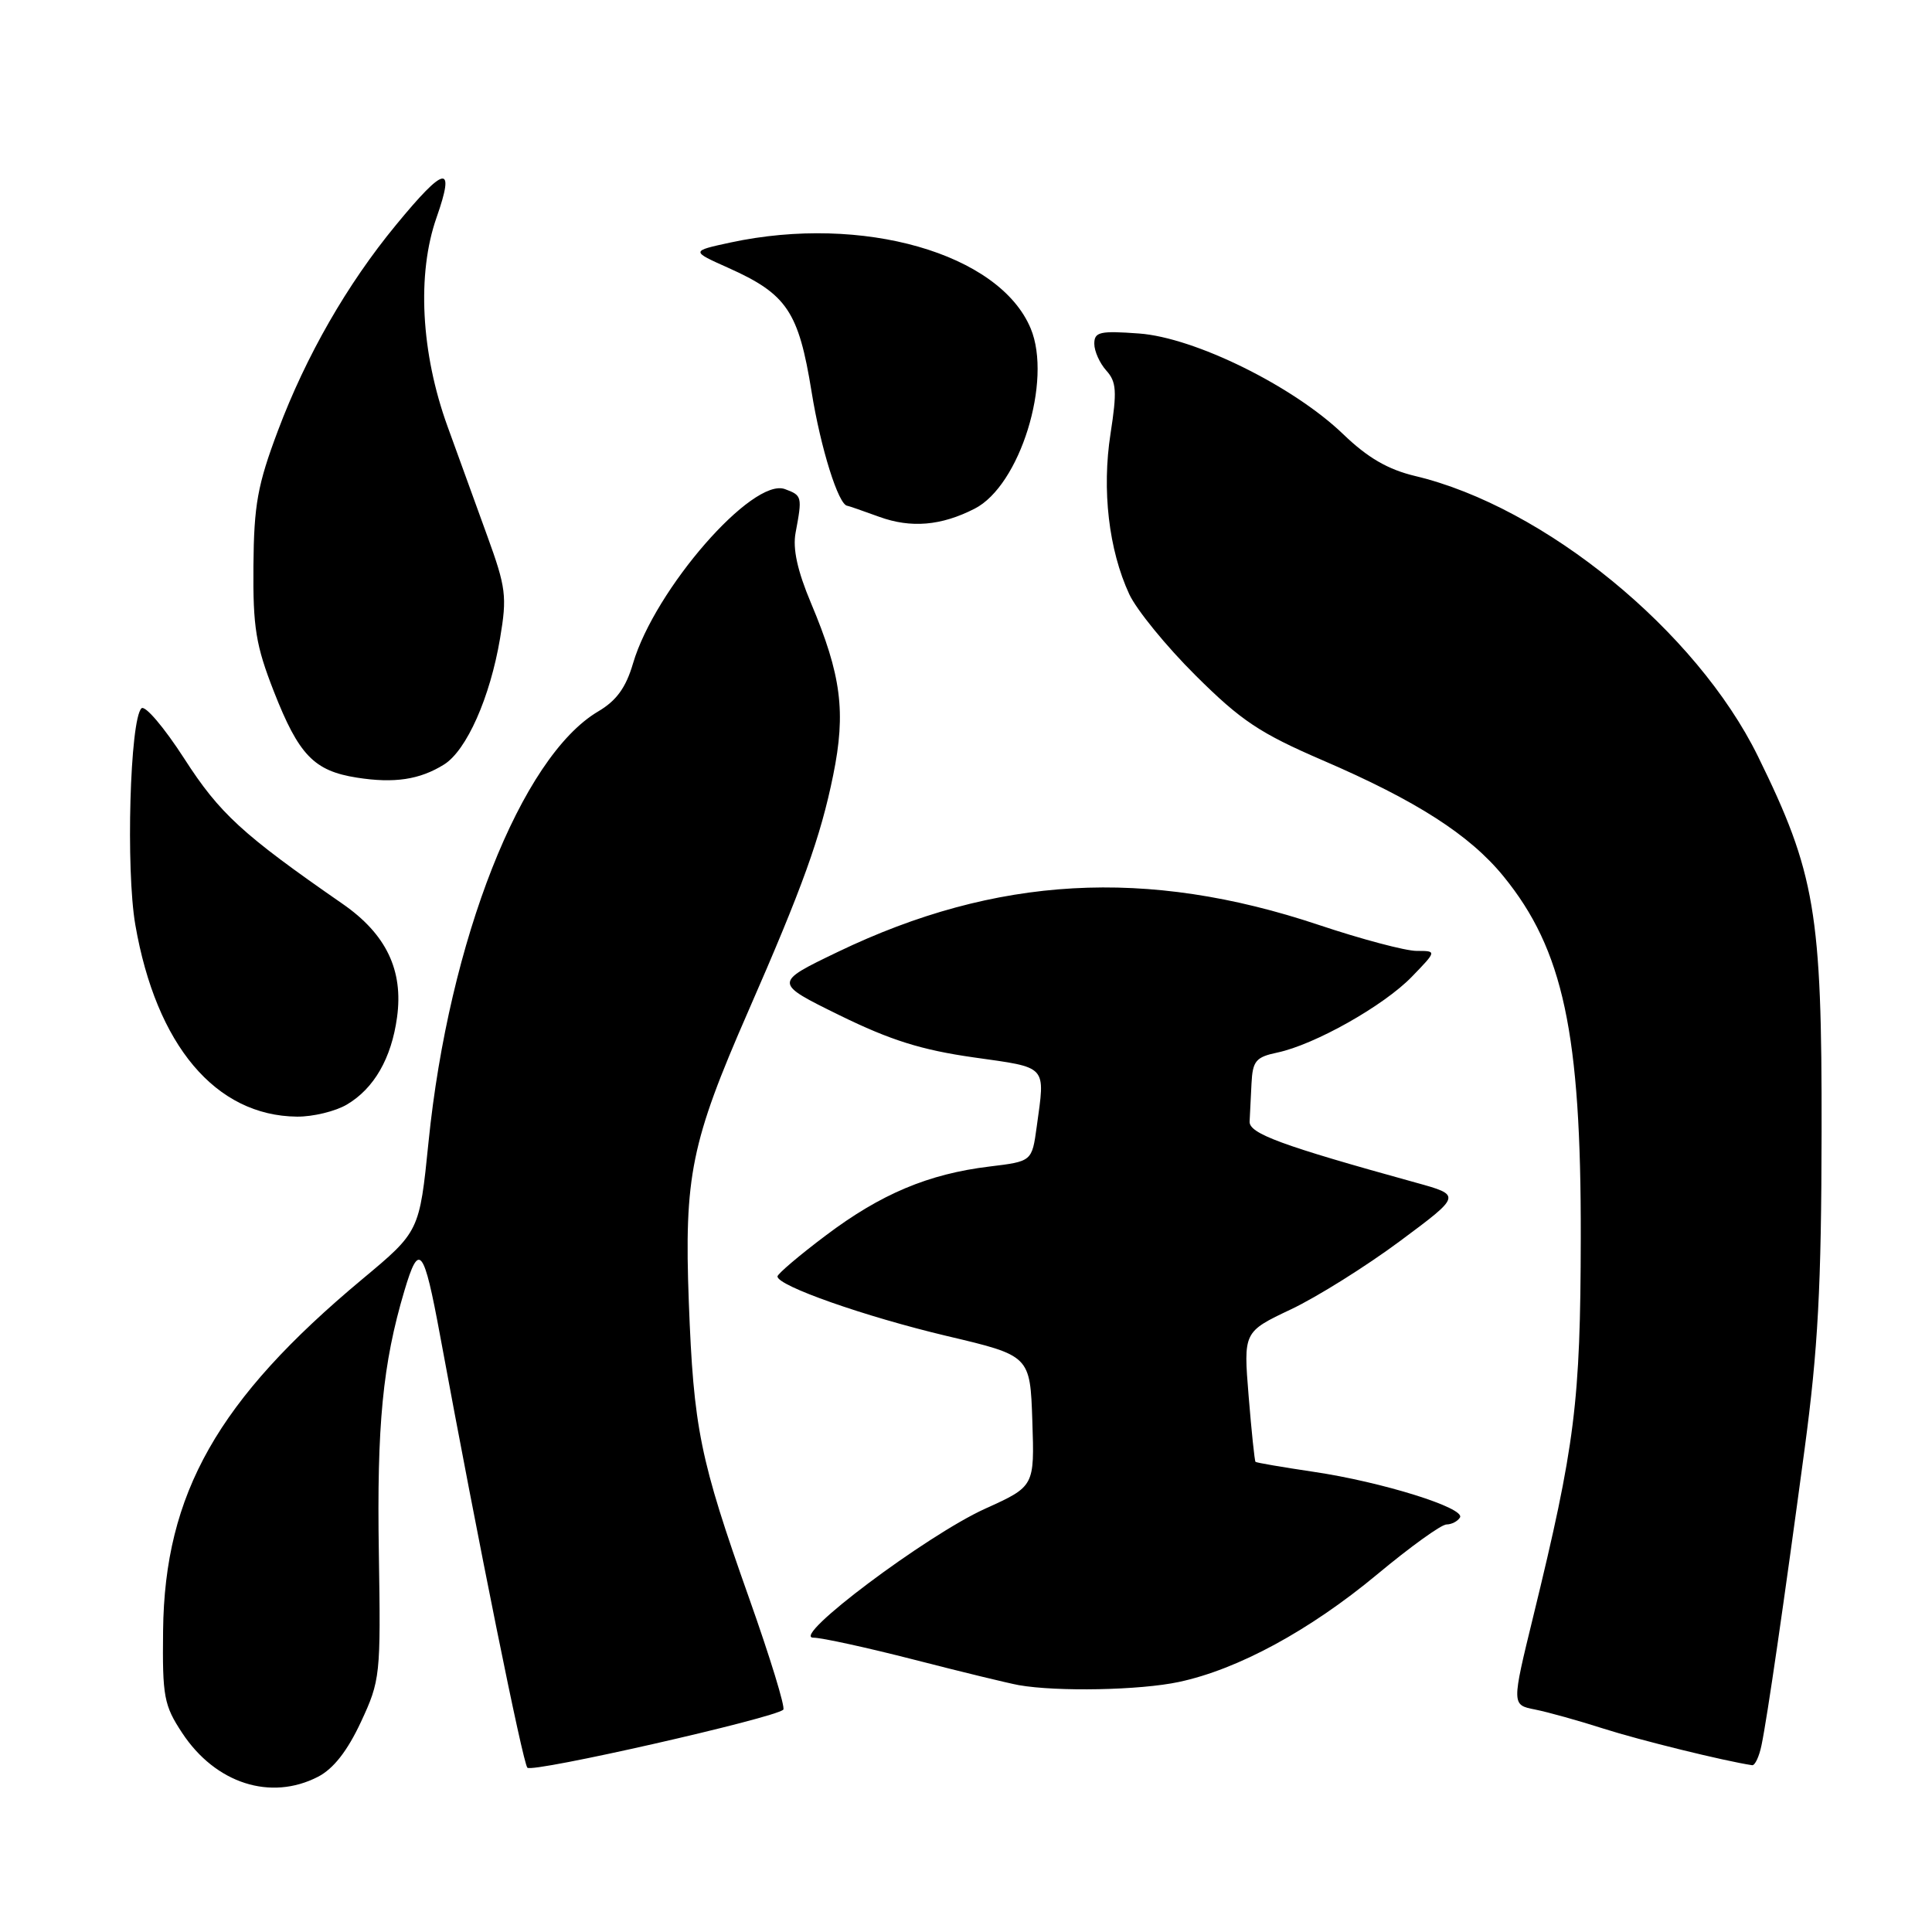 <?xml version="1.0" encoding="UTF-8" standalone="no"?>
<!DOCTYPE svg PUBLIC "-//W3C//DTD SVG 1.1//EN" "http://www.w3.org/Graphics/SVG/1.1/DTD/svg11.dtd" >
<svg xmlns="http://www.w3.org/2000/svg" xmlns:xlink="http://www.w3.org/1999/xlink" version="1.1" viewBox="0 0 256 256">
 <g >
 <path fill="currentColor"
d=" M 42.14 235.43 C 44.19 234.37 46.03 232.01 47.82 228.18 C 50.39 222.66 50.46 222.03 50.20 205.86 C 49.92 188.85 50.71 180.69 53.58 171.05 C 55.53 164.48 56.15 165.26 58.32 177.00 C 63.36 204.32 69.28 233.60 69.88 234.23 C 70.54 234.94 102.69 227.64 103.79 226.54 C 104.08 226.25 102.04 219.60 99.26 211.76 C 92.72 193.30 91.91 189.31 91.27 172.50 C 90.65 155.83 91.57 151.33 99.11 134.08 C 106.35 117.54 108.73 110.93 110.40 102.72 C 112.11 94.34 111.48 89.46 107.46 79.91 C 105.66 75.63 105.02 72.71 105.42 70.59 C 106.32 65.79 106.28 65.65 104.01 64.81 C 99.72 63.22 86.77 78.09 83.88 87.90 C 82.94 91.11 81.69 92.84 79.26 94.27 C 69.07 100.29 59.48 124.62 56.78 151.34 C 55.58 163.18 55.58 163.18 48.00 169.50 C 28.84 185.48 21.81 197.89 21.61 216.06 C 21.51 224.82 21.72 225.96 24.15 229.64 C 28.56 236.32 35.86 238.67 42.14 235.43 Z  M 233.41 231.25 C 234.17 227.61 236.39 212.33 239.12 192.00 C 240.90 178.72 241.34 170.53 241.37 150.00 C 241.42 120.89 240.53 115.67 232.94 100.22 C 224.78 83.61 204.64 67.14 187.50 63.07 C 183.91 62.21 181.23 60.66 178.00 57.55 C 171.38 51.17 158.29 44.72 150.92 44.19 C 145.74 43.81 145.00 43.98 145.00 45.55 C 145.00 46.54 145.72 48.13 146.59 49.10 C 147.94 50.59 148.02 51.85 147.15 57.47 C 145.99 64.93 146.91 72.85 149.63 78.73 C 150.59 80.80 154.55 85.66 158.44 89.52 C 164.45 95.50 166.95 97.16 175.25 100.74 C 187.67 106.09 194.75 110.63 199.23 116.13 C 207.15 125.85 209.51 136.90 209.46 164.00 C 209.42 185.84 208.71 191.46 203.16 214.20 C 200.30 225.91 200.30 225.91 203.40 226.52 C 205.11 226.86 209.20 228.00 212.50 229.06 C 217.29 230.59 228.51 233.35 232.17 233.90 C 232.54 233.95 233.10 232.76 233.41 231.25 Z  M 156.20 222.87 C 164.02 221.21 173.54 216.05 182.50 208.60 C 186.86 204.97 190.98 202.00 191.66 202.00 C 192.33 202.00 193.14 201.59 193.45 201.08 C 194.22 199.83 183.12 196.36 174.04 195.02 C 169.94 194.41 166.48 193.82 166.36 193.70 C 166.24 193.58 165.83 189.65 165.45 184.98 C 164.76 176.48 164.76 176.48 171.07 173.49 C 174.53 171.85 181.04 167.77 185.52 164.44 C 193.67 158.38 193.67 158.38 187.59 156.70 C 169.79 151.78 165.50 150.20 165.58 148.61 C 165.63 147.73 165.74 145.46 165.83 143.58 C 165.98 140.58 166.40 140.07 169.25 139.47 C 174.19 138.43 183.35 133.27 187.07 129.43 C 190.39 126.00 190.39 126.00 187.71 126.00 C 186.24 126.00 180.40 124.45 174.75 122.56 C 151.95 114.93 131.96 116.06 111.00 126.14 C 102.50 130.23 102.50 130.23 111.27 134.54 C 118.00 137.84 122.12 139.13 129.02 140.11 C 138.91 141.51 138.50 141.06 137.37 149.30 C 136.74 153.89 136.74 153.89 131.12 154.57 C 123.03 155.55 116.72 158.20 109.44 163.69 C 105.92 166.33 103.04 168.79 103.02 169.13 C 102.98 170.37 114.60 174.45 125.48 177.03 C 136.50 179.63 136.50 179.63 136.79 188.29 C 137.08 196.95 137.08 196.95 130.54 199.91 C 122.77 203.43 104.69 217.00 107.77 217.00 C 108.88 217.00 114.90 218.32 121.14 219.92 C 127.39 221.53 133.62 223.04 135.00 223.29 C 140.07 224.18 151.05 223.97 156.20 222.87 Z  M 45.96 146.36 C 49.56 144.24 51.87 140.23 52.61 134.80 C 53.47 128.56 51.17 123.77 45.40 119.77 C 32.11 110.56 29.10 107.80 24.41 100.51 C 21.75 96.39 19.21 93.39 18.74 93.86 C 17.22 95.38 16.66 115.21 17.93 122.54 C 20.70 138.51 28.57 147.85 39.35 147.96 C 41.46 147.98 44.44 147.26 45.96 146.36 Z  M 58.84 101.30 C 61.83 99.43 64.94 92.41 66.26 84.59 C 67.20 79.03 67.05 77.85 64.56 71.00 C 63.06 66.88 60.69 60.35 59.30 56.50 C 55.77 46.76 55.22 36.28 57.85 28.81 C 60.36 21.66 58.95 21.92 52.47 29.81 C 45.99 37.67 40.55 47.16 36.83 57.06 C 34.12 64.26 33.65 66.89 33.58 75.00 C 33.51 83.15 33.90 85.52 36.29 91.63 C 39.59 100.05 41.61 102.15 47.29 103.04 C 52.25 103.82 55.62 103.31 58.84 101.30 Z  M 129.15 67.40 C 135.14 64.35 139.46 50.43 136.57 43.52 C 132.42 33.57 114.29 28.38 96.81 32.13 C 91.53 33.27 91.53 33.27 96.52 35.50 C 104.27 38.97 105.82 41.27 107.54 51.92 C 108.75 59.43 111.11 66.94 112.28 67.02 C 112.40 67.02 114.30 67.68 116.50 68.48 C 120.71 70.01 124.72 69.67 129.15 67.40 Z "/>
</g>
</svg>